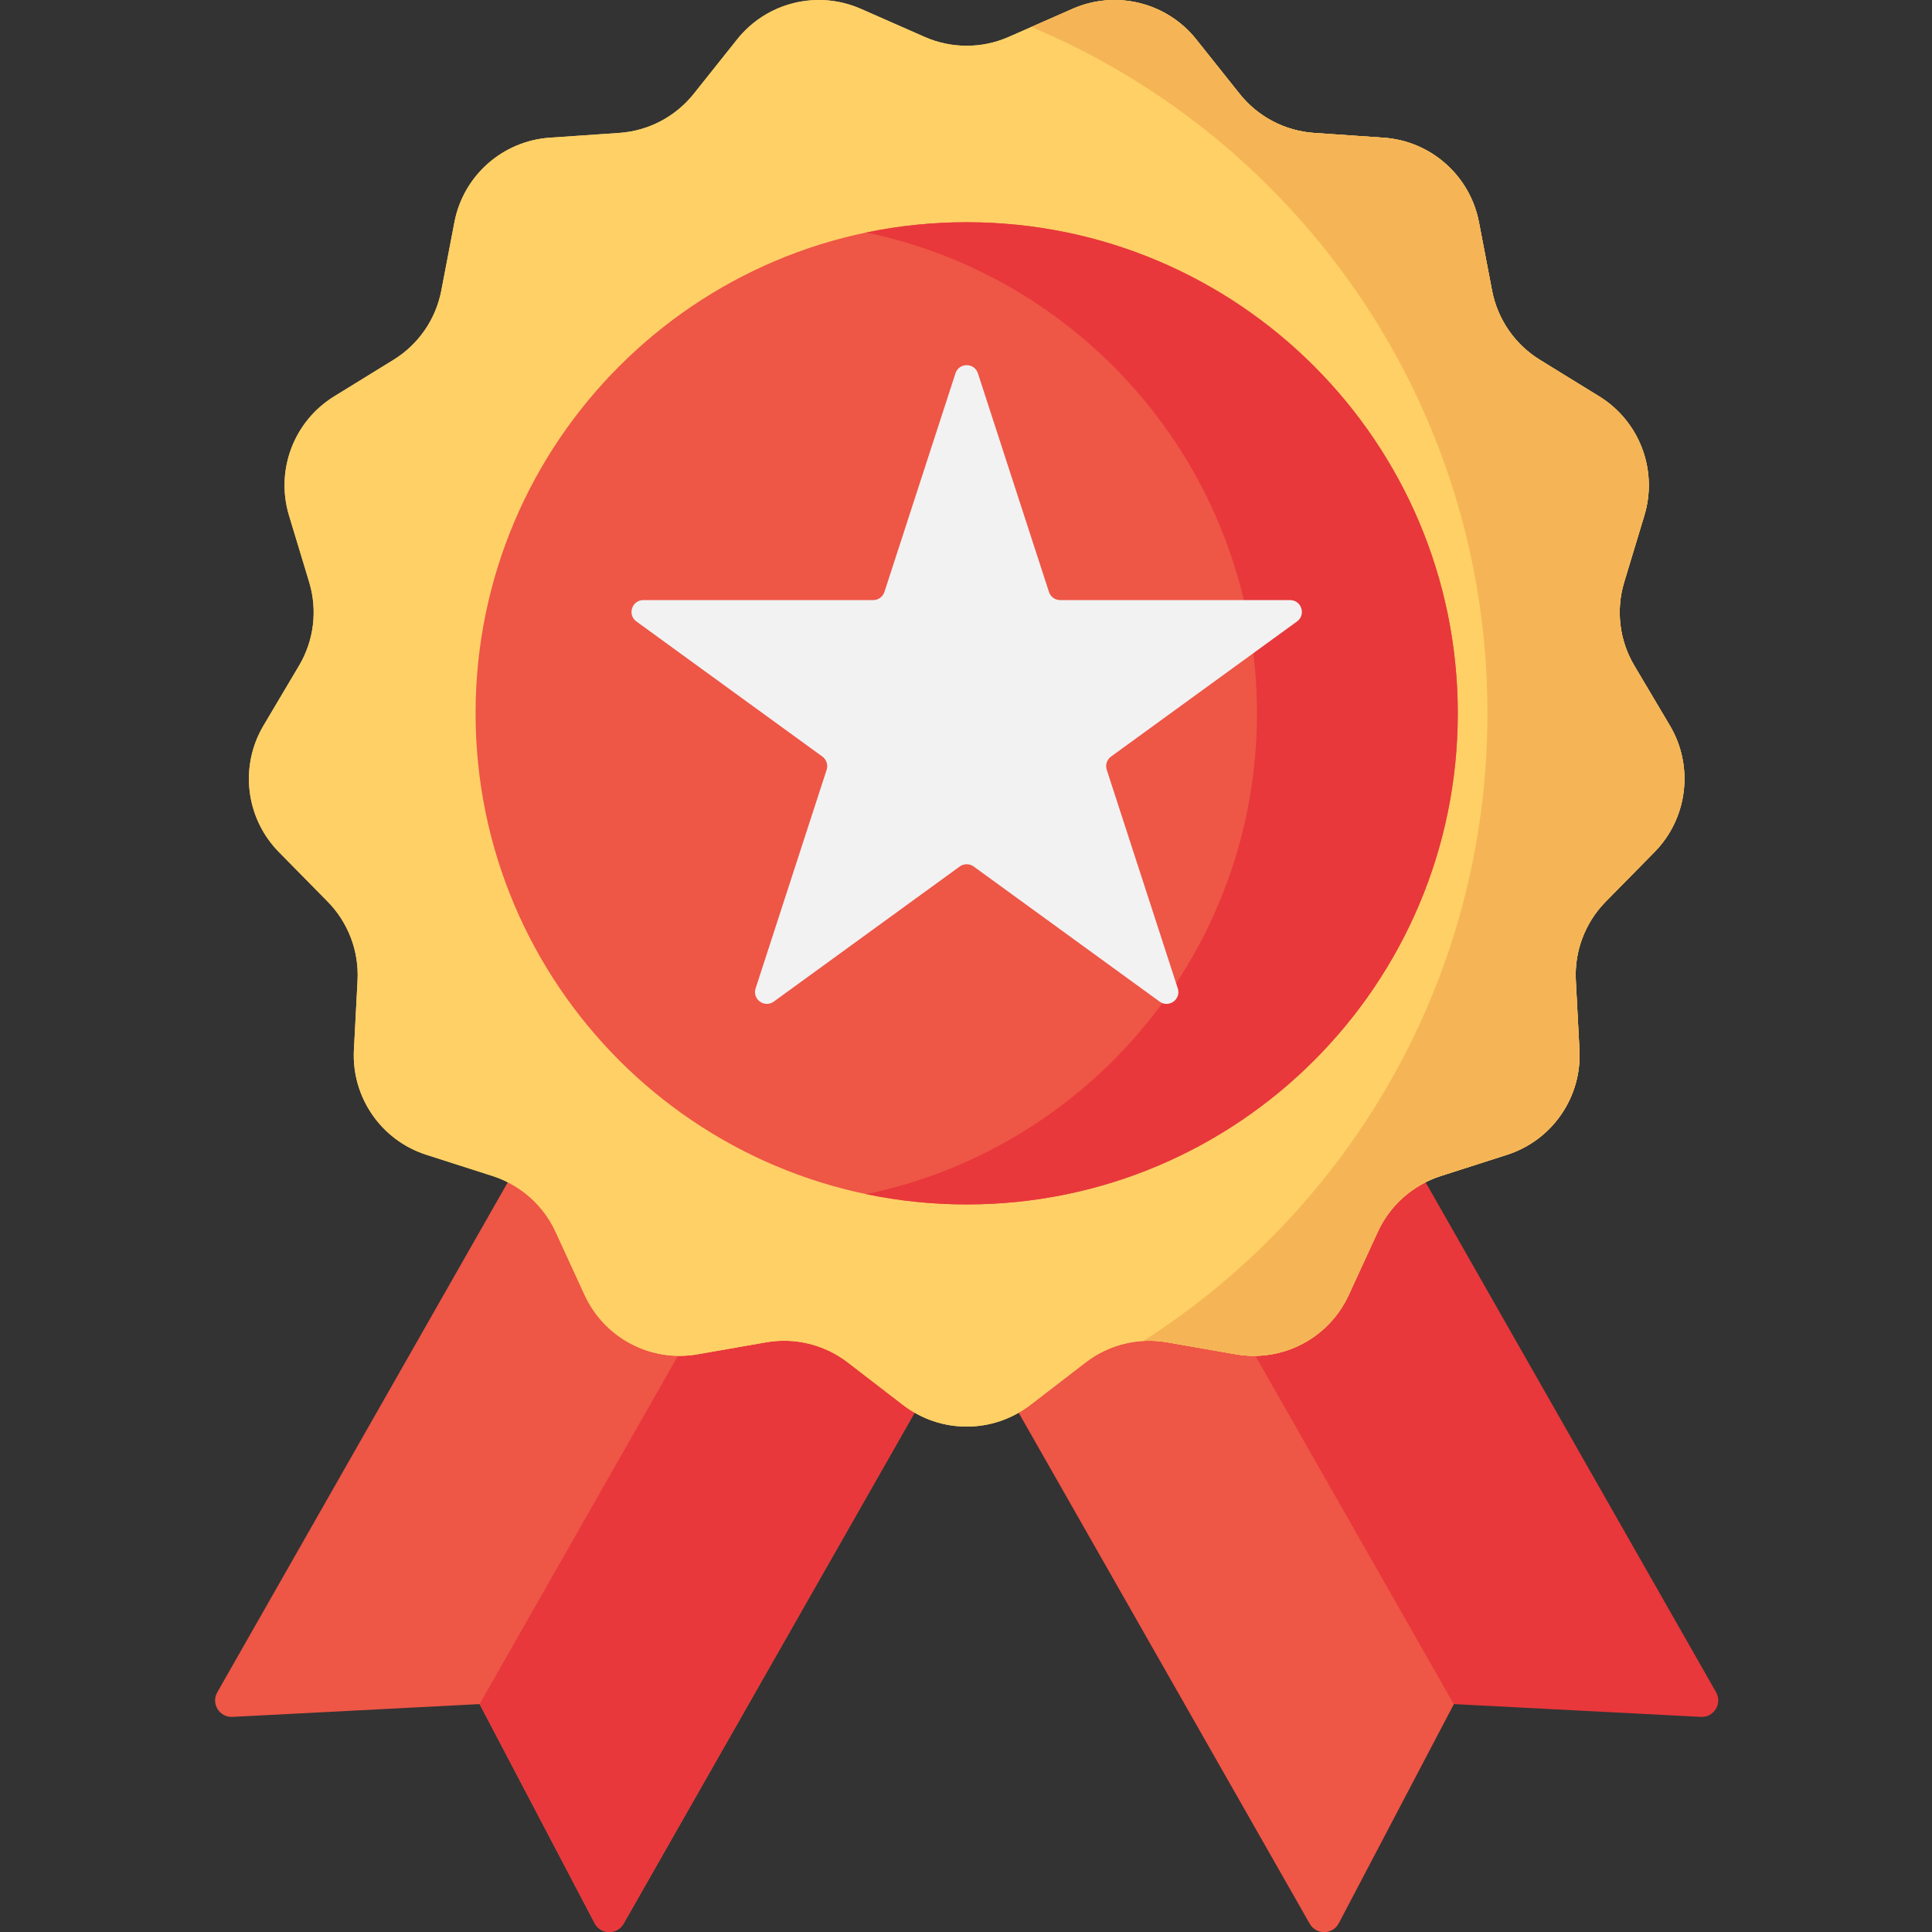 <svg width="120" height="120" viewBox="0 0 120 120" fill="none" xmlns="http://www.w3.org/2000/svg">
<rect x="0" y="0" width="120" height="120" fill="#333333" stroke="none"/>
<g clip-path="url(#clip0)">
<path d="M36.934 119.453L29.789 105.844L14.439 106.639C13.631 106.681 13.095 105.813 13.496 105.11L42.397 54.37L67.632 68.743L38.732 119.483C38.331 120.187 37.311 120.169 36.934 119.453Z" fill="#EE5646"/>
<path d="M36.934 119.453L29.789 105.844L55.014 61.556L67.632 68.743L38.731 119.483C38.33 120.187 37.31 120.169 36.934 119.453Z" fill="#E8383B"/>
<path d="M83.151 119.453L90.297 105.844L105.647 106.639C106.455 106.681 106.99 105.813 106.59 105.11L77.688 54.37L52.453 68.743L81.354 119.483C81.755 120.187 82.775 120.169 83.151 119.453Z" fill="#E8383B"/>
<path d="M83.151 119.453L90.297 105.844L65.07 61.556L52.453 68.743L81.354 119.483C81.755 120.187 82.775 120.169 83.151 119.453Z" fill="#EE5646"/>
<path d="M62.656 2.292L66.613 0.551C69.308 -0.636 72.465 0.142 74.299 2.445L76.994 5.826C78.127 7.25 79.807 8.131 81.622 8.256L85.935 8.552C88.873 8.754 91.306 10.91 91.861 13.802L92.675 18.048C93.017 19.835 94.095 21.396 95.645 22.35L99.325 24.617C101.833 26.16 102.986 29.201 102.133 32.019L100.881 36.157C100.354 37.898 100.582 39.781 101.511 41.346L103.717 45.064C105.22 47.596 104.828 50.823 102.762 52.923L99.731 56.004C98.455 57.302 97.782 59.075 97.877 60.892L98.103 65.21C98.257 68.151 96.409 70.826 93.605 71.725L89.489 73.045C87.756 73.601 86.337 74.859 85.576 76.511L83.77 80.439C82.539 83.114 79.661 84.626 76.76 84.118L72.501 83.374C70.709 83.061 68.867 83.514 67.426 84.625L64.001 87.262C61.668 89.059 58.417 89.059 56.084 87.262L52.659 84.625C51.218 83.514 49.376 83.06 47.584 83.374L43.325 84.118C40.424 84.626 37.546 83.114 36.315 80.439L34.509 76.511C33.748 74.859 32.329 73.601 30.596 73.045L26.48 71.725C23.676 70.826 21.828 68.151 21.982 65.209L22.208 60.892C22.302 59.075 21.63 57.302 20.354 56.004L17.323 52.923C15.257 50.823 14.866 47.596 16.368 45.064L18.574 41.346C19.503 39.781 19.732 37.898 19.204 36.157L17.952 32.019C17.099 29.2 18.252 26.16 20.76 24.617L24.44 22.35C25.99 21.396 27.068 19.835 27.41 18.048L28.224 13.802C28.779 10.91 31.212 8.754 34.15 8.552L38.463 8.255C40.278 8.131 41.958 7.249 43.091 5.826L45.785 2.445C47.62 0.142 50.777 -0.636 53.472 0.55L57.429 2.292C59.094 3.026 60.991 3.026 62.656 2.292Z" fill="#FED066"/>
<path d="M62.656 2.292L66.613 0.551C69.308 -0.636 72.465 0.142 74.299 2.445L76.994 5.826C78.127 7.25 79.807 8.131 81.622 8.256L85.935 8.552C88.873 8.754 91.306 10.91 91.861 13.802L92.675 18.048C93.017 19.835 94.095 21.396 95.645 22.35L99.325 24.617C101.833 26.16 102.986 29.201 102.133 32.019L100.881 36.157C100.354 37.898 100.582 39.781 101.511 41.346L103.717 45.064C105.22 47.596 104.828 50.823 102.762 52.923L99.731 56.004C98.455 57.302 97.782 59.075 97.877 60.892L98.103 65.21C98.257 68.151 96.409 70.826 93.605 71.725L89.489 73.045C87.756 73.601 86.337 74.859 85.576 76.511L83.77 80.439C82.539 83.114 79.661 84.626 76.76 84.118L72.501 83.374C70.709 83.061 68.867 83.514 67.426 84.625L64.001 87.262C61.668 89.059 58.417 89.059 56.084 87.262L52.659 84.625C51.218 83.514 49.376 83.06 47.584 83.374L43.325 84.118C40.424 84.626 37.546 83.114 36.315 80.439L34.509 76.511C33.748 74.859 32.329 73.601 30.596 73.045L26.48 71.725C23.676 70.826 21.828 68.151 21.982 65.209L22.208 60.892C22.302 59.075 21.63 57.302 20.354 56.004L17.323 52.923C15.257 50.823 14.866 47.596 16.368 45.064L18.574 41.346C19.503 39.781 19.732 37.898 19.204 36.157L17.952 32.019C17.099 29.2 18.252 26.16 20.76 24.617L24.44 22.35C25.99 21.396 27.068 19.835 27.41 18.048L28.224 13.802C28.779 10.91 31.212 8.754 34.15 8.552L38.463 8.255C40.278 8.131 41.958 7.249 43.091 5.826L45.785 2.445C47.62 0.142 50.777 -0.636 53.472 0.55L57.429 2.292C59.094 3.026 60.991 3.026 62.656 2.292Z" fill="#FED066"/>
<path d="M90.546 44.305C90.546 61.153 76.889 74.809 60.042 74.809C43.196 74.809 29.539 61.153 29.539 44.305C29.539 27.458 43.196 13.802 60.042 13.802C76.889 13.802 90.546 27.458 90.546 44.305Z" fill="#EE5646"/>
<path d="M60.042 13.803C57.905 13.803 55.819 14.023 53.806 14.441C67.661 17.32 78.073 29.596 78.073 44.306C78.073 59.015 67.661 71.291 53.806 74.171C55.819 74.589 57.905 74.81 60.042 74.81C76.889 74.81 90.546 61.153 90.546 44.306C90.546 27.459 76.889 13.803 60.042 13.803Z" fill="#E8383B"/>
<path d="M103.717 45.064L101.511 41.346C100.583 39.781 100.354 37.898 100.881 36.157L102.134 32.019C102.986 29.2 101.833 26.16 99.326 24.617L95.645 22.35C94.095 21.395 93.018 19.834 92.675 18.048L91.861 13.802C91.307 10.909 88.873 8.754 85.935 8.552L81.622 8.255C79.808 8.131 78.128 7.249 76.994 5.826L74.3 2.445C72.465 0.142 69.308 -0.636 66.613 0.55L64.061 1.674C80.702 8.669 92.388 25.122 92.388 44.306C92.388 60.688 83.865 75.079 71.012 83.29C71.507 83.261 72.005 83.287 72.501 83.374L76.76 84.118C79.661 84.625 82.54 83.114 83.77 80.439L85.576 76.511C86.336 74.859 87.756 73.601 89.489 73.045L93.606 71.725C96.41 70.826 98.256 68.151 98.103 65.209L97.877 60.892C97.782 59.075 98.455 57.302 99.731 56.004L102.763 52.923C104.828 50.823 105.22 47.596 103.717 45.064Z" fill="#F5B556"/>
<path d="M60.741 23.189L65.153 36.767C65.251 37.069 65.533 37.273 65.851 37.273H80.128C80.838 37.273 81.134 38.183 80.559 38.6L69.008 46.992C68.751 47.18 68.644 47.51 68.742 47.812L73.154 61.391C73.374 62.067 72.6 62.629 72.025 62.211L60.475 53.819C60.218 53.633 59.869 53.633 59.612 53.819L48.062 62.211C47.486 62.629 46.713 62.067 46.932 61.391L51.344 47.812C51.442 47.51 51.335 47.18 51.078 46.992L39.528 38.6C38.953 38.183 39.248 37.273 39.959 37.273H54.236C54.553 37.273 54.835 37.069 54.933 36.767L59.345 23.189C59.565 22.512 60.522 22.512 60.741 23.189Z" fill="#F2F2F2"/>
</g>
<defs>
<clipPath id="clip0">
<rect width="120" height="120" fill="white"/>
</clipPath>
</defs>
</svg>
